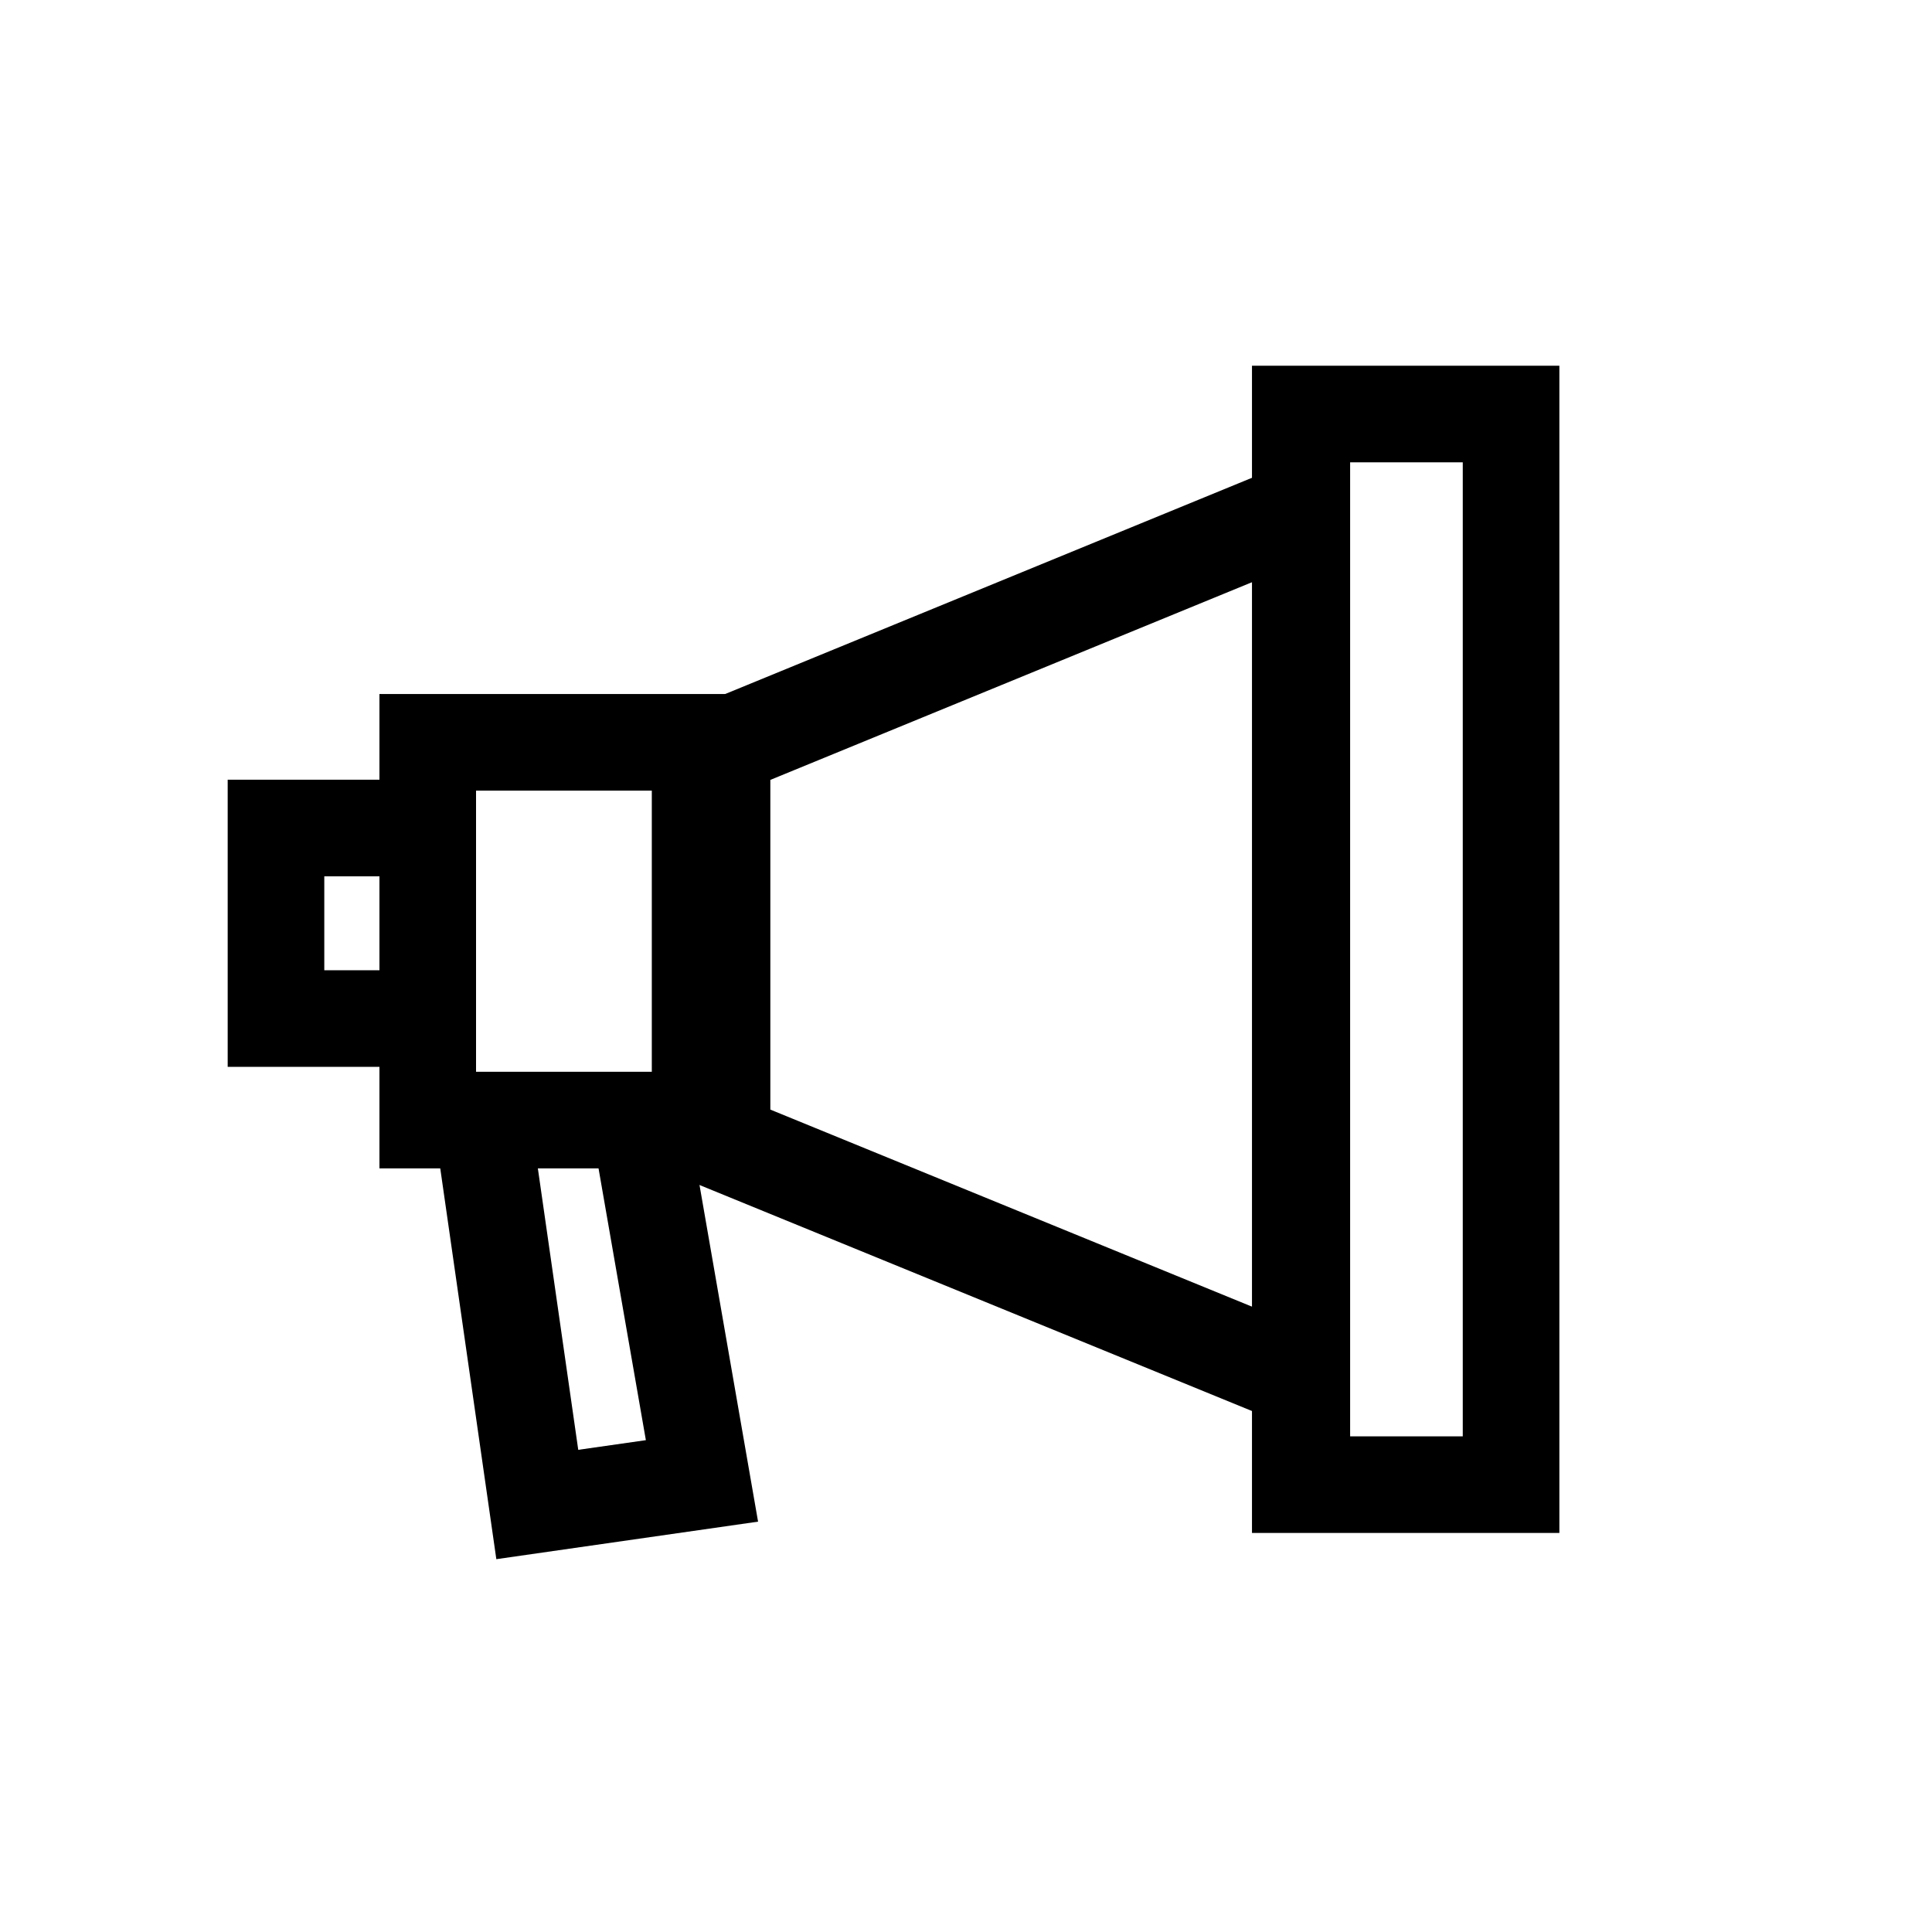 <svg width="40" height="40" viewBox="0 0 40 40" xmlns="http://www.w3.org/2000/svg">
<path fill-rule="evenodd" clip-rule="evenodd" d="M11.972 30.017L11.029 23.446L9.049 23.73L10.276 32.281L15.695 31.504L14.298 23.473L12.327 23.816L13.372 29.817L11.972 30.017Z"/>
<path fill-rule="evenodd" clip-rule="evenodd" d="M13.495 16.369H9.856V22.19H13.495V16.369ZM7.856 14.369V24.19H15.495V14.369H7.856Z"/>
<path fill-rule="evenodd" clip-rule="evenodd" d="M25.921 7.572H32.285V31.738H25.921V7.572ZM27.921 9.572V29.738H30.285V9.572H27.921Z"/>
<path fill-rule="evenodd" clip-rule="evenodd" d="M27.953 9.058V30.045L13.949 24.316V14.806L27.953 9.058ZM15.949 16.147V22.973L25.953 27.066V12.041L15.949 16.147Z"/>
<path fill-rule="evenodd" clip-rule="evenodd" d="M4.714 16.143H8.673V18.143H6.714V20.088H8.673V22.088H4.714V16.143Z"/>
</svg>
